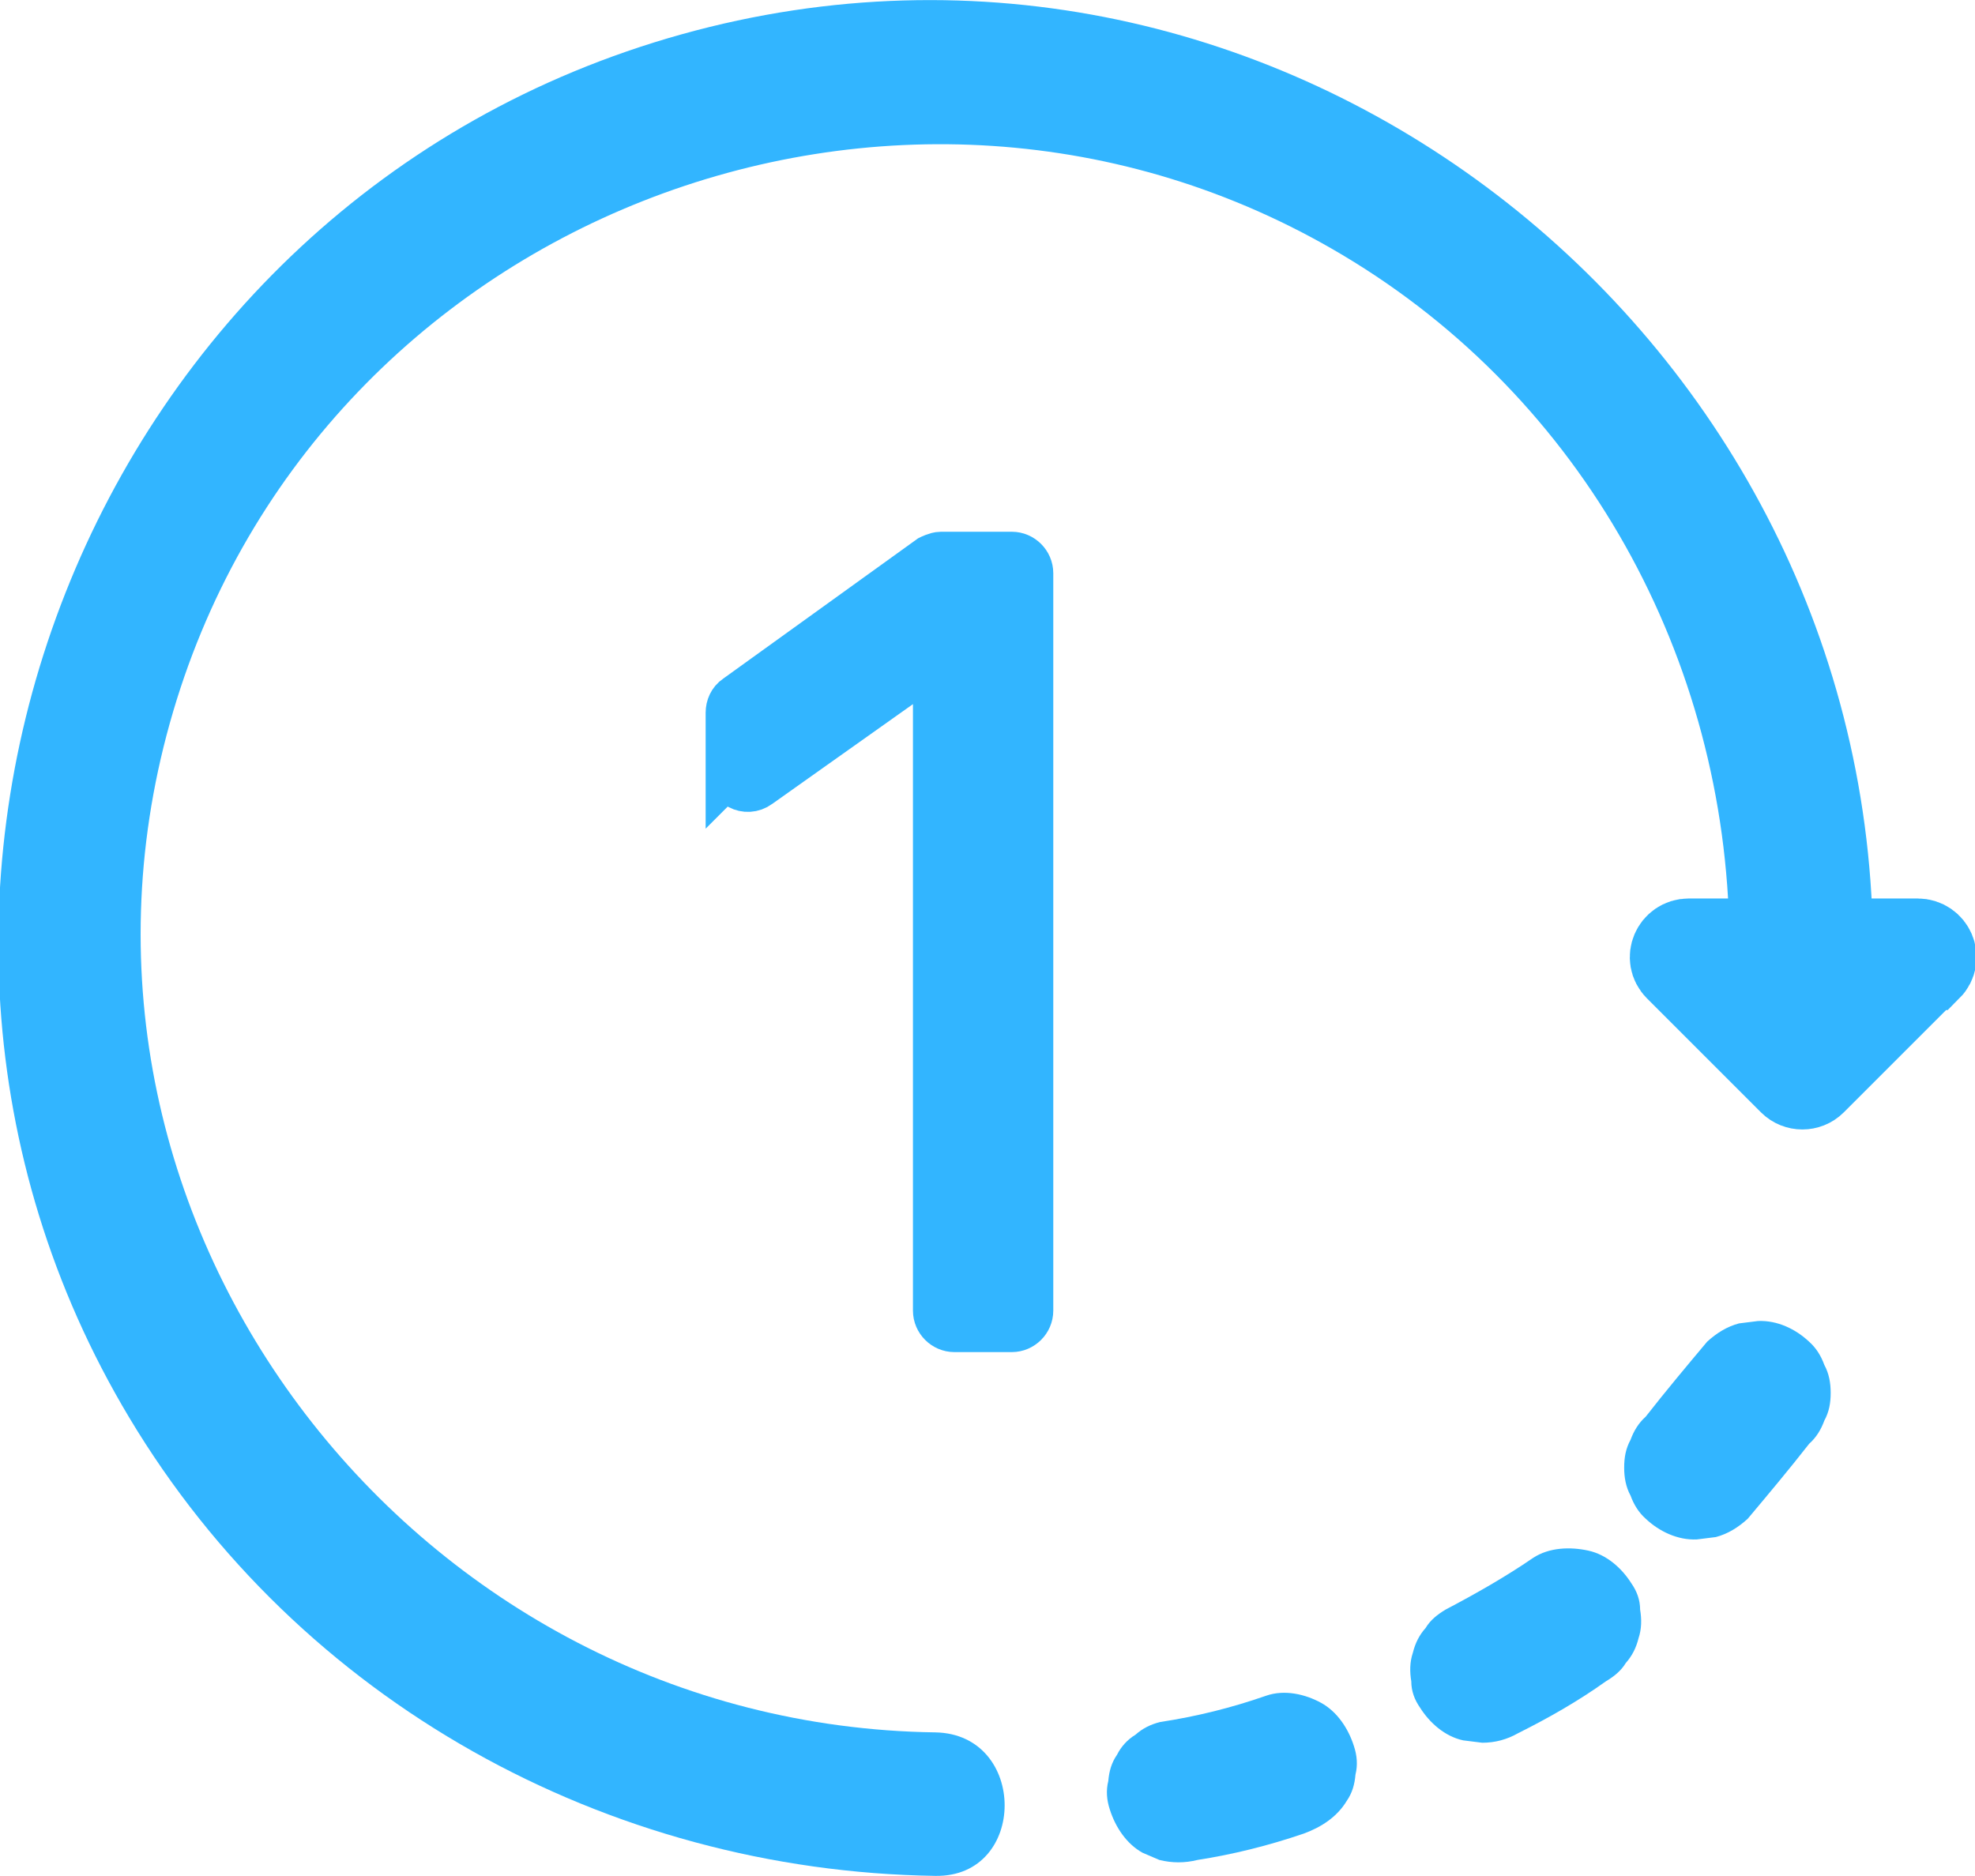 <?xml version="1.0" encoding="UTF-8"?><svg id="a" xmlns="http://www.w3.org/2000/svg" viewBox="0 0 24.77 23.53"><path d="m11.73,21.73c-6.49-.09-11.37-6.33-9.6-12.66S11.29-.11,16.84,3.2c3.02,1.8,4.81,5.06,4.85,8.56.02,1.16,1.82,1.16,1.8,0-.11-7.65-7.48-13.41-14.94-11.33S-2.29,11.25,1.62,17.78c2.13,3.56,5.99,5.69,10.11,5.75,1.16.02,1.16-1.78,0-1.8h0Z" fill="#32b5ff"/><path d="m24.2,12.17l-1.43,1.43c-.09.09-.24.09-.33,0l-1.43-1.43c-.15-.15-.04-.4.17-.4h2.87c.21,0,.32.25.17.4Z" fill="#32b5ff" stroke="#32b5ff" stroke-miterlimit="10"/><path d="m15.02,23.33c.45-.07.89-.18,1.33-.33.22-.08.42-.21.54-.41.07-.1.1-.21.11-.33.03-.12.02-.24-.02-.36-.07-.22-.21-.43-.41-.54s-.46-.17-.69-.09c-.43.15-.87.26-1.33.33-.12.03-.22.08-.31.16-.1.06-.18.15-.23.25-.07.1-.1.21-.11.33-.03.12-.02.24.02.36.07.22.21.43.41.54l.21.09c.16.04.32.04.48,0h0Z" fill="#32b5ff"/><path d="m19.04,21.74c.38-.19.75-.4,1.1-.65.1-.06.19-.13.25-.23.08-.09.13-.19.16-.31.04-.12.04-.24.02-.36,0-.12-.04-.23-.11-.33-.12-.19-.31-.36-.54-.41s-.49-.04-.69.09c-.35.24-.72.45-1.1.65-.1.06-.19.13-.25.23-.08.09-.13.19-.16.31-.04.12-.04.24-.02.36,0,.12.04.23.11.33.12.19.31.36.54.41l.24.03c.16,0,.31-.04.45-.12h0Z" fill="#32b5ff"/><path d="m21.92,19.05c.26-.31.52-.62.77-.94.09-.08.15-.18.19-.29.06-.11.08-.22.08-.35,0-.12-.02-.24-.08-.35-.04-.11-.1-.21-.19-.29-.17-.16-.4-.27-.64-.26l-.24.03c-.15.04-.28.12-.4.23-.26.31-.52.62-.77.94-.09.08-.15.18-.19.29-.06.11-.08.22-.08.35,0,.12.02.24.08.35.04.11.1.21.19.29.17.16.4.27.64.26l.24-.03c.15-.04.28-.12.4-.23h0Z" fill="#32b5ff"/><path d="m9.15,9.67v-.73c0-.07.03-.14.09-.18l2.43-1.75s.08-.04.13-.04h.89c.12,0,.22.1.22.22v9.25c0,.12-.1.22-.22.22h-.72c-.12,0-.22-.1-.22-.22v-7.76c0-.18-.21-.29-.35-.18l-1.89,1.34c-.15.11-.35,0-.35-.18Z" fill="#32b5ff" stroke="#32b5ff" stroke-miterlimit="10" stroke-width=".6"/></svg>